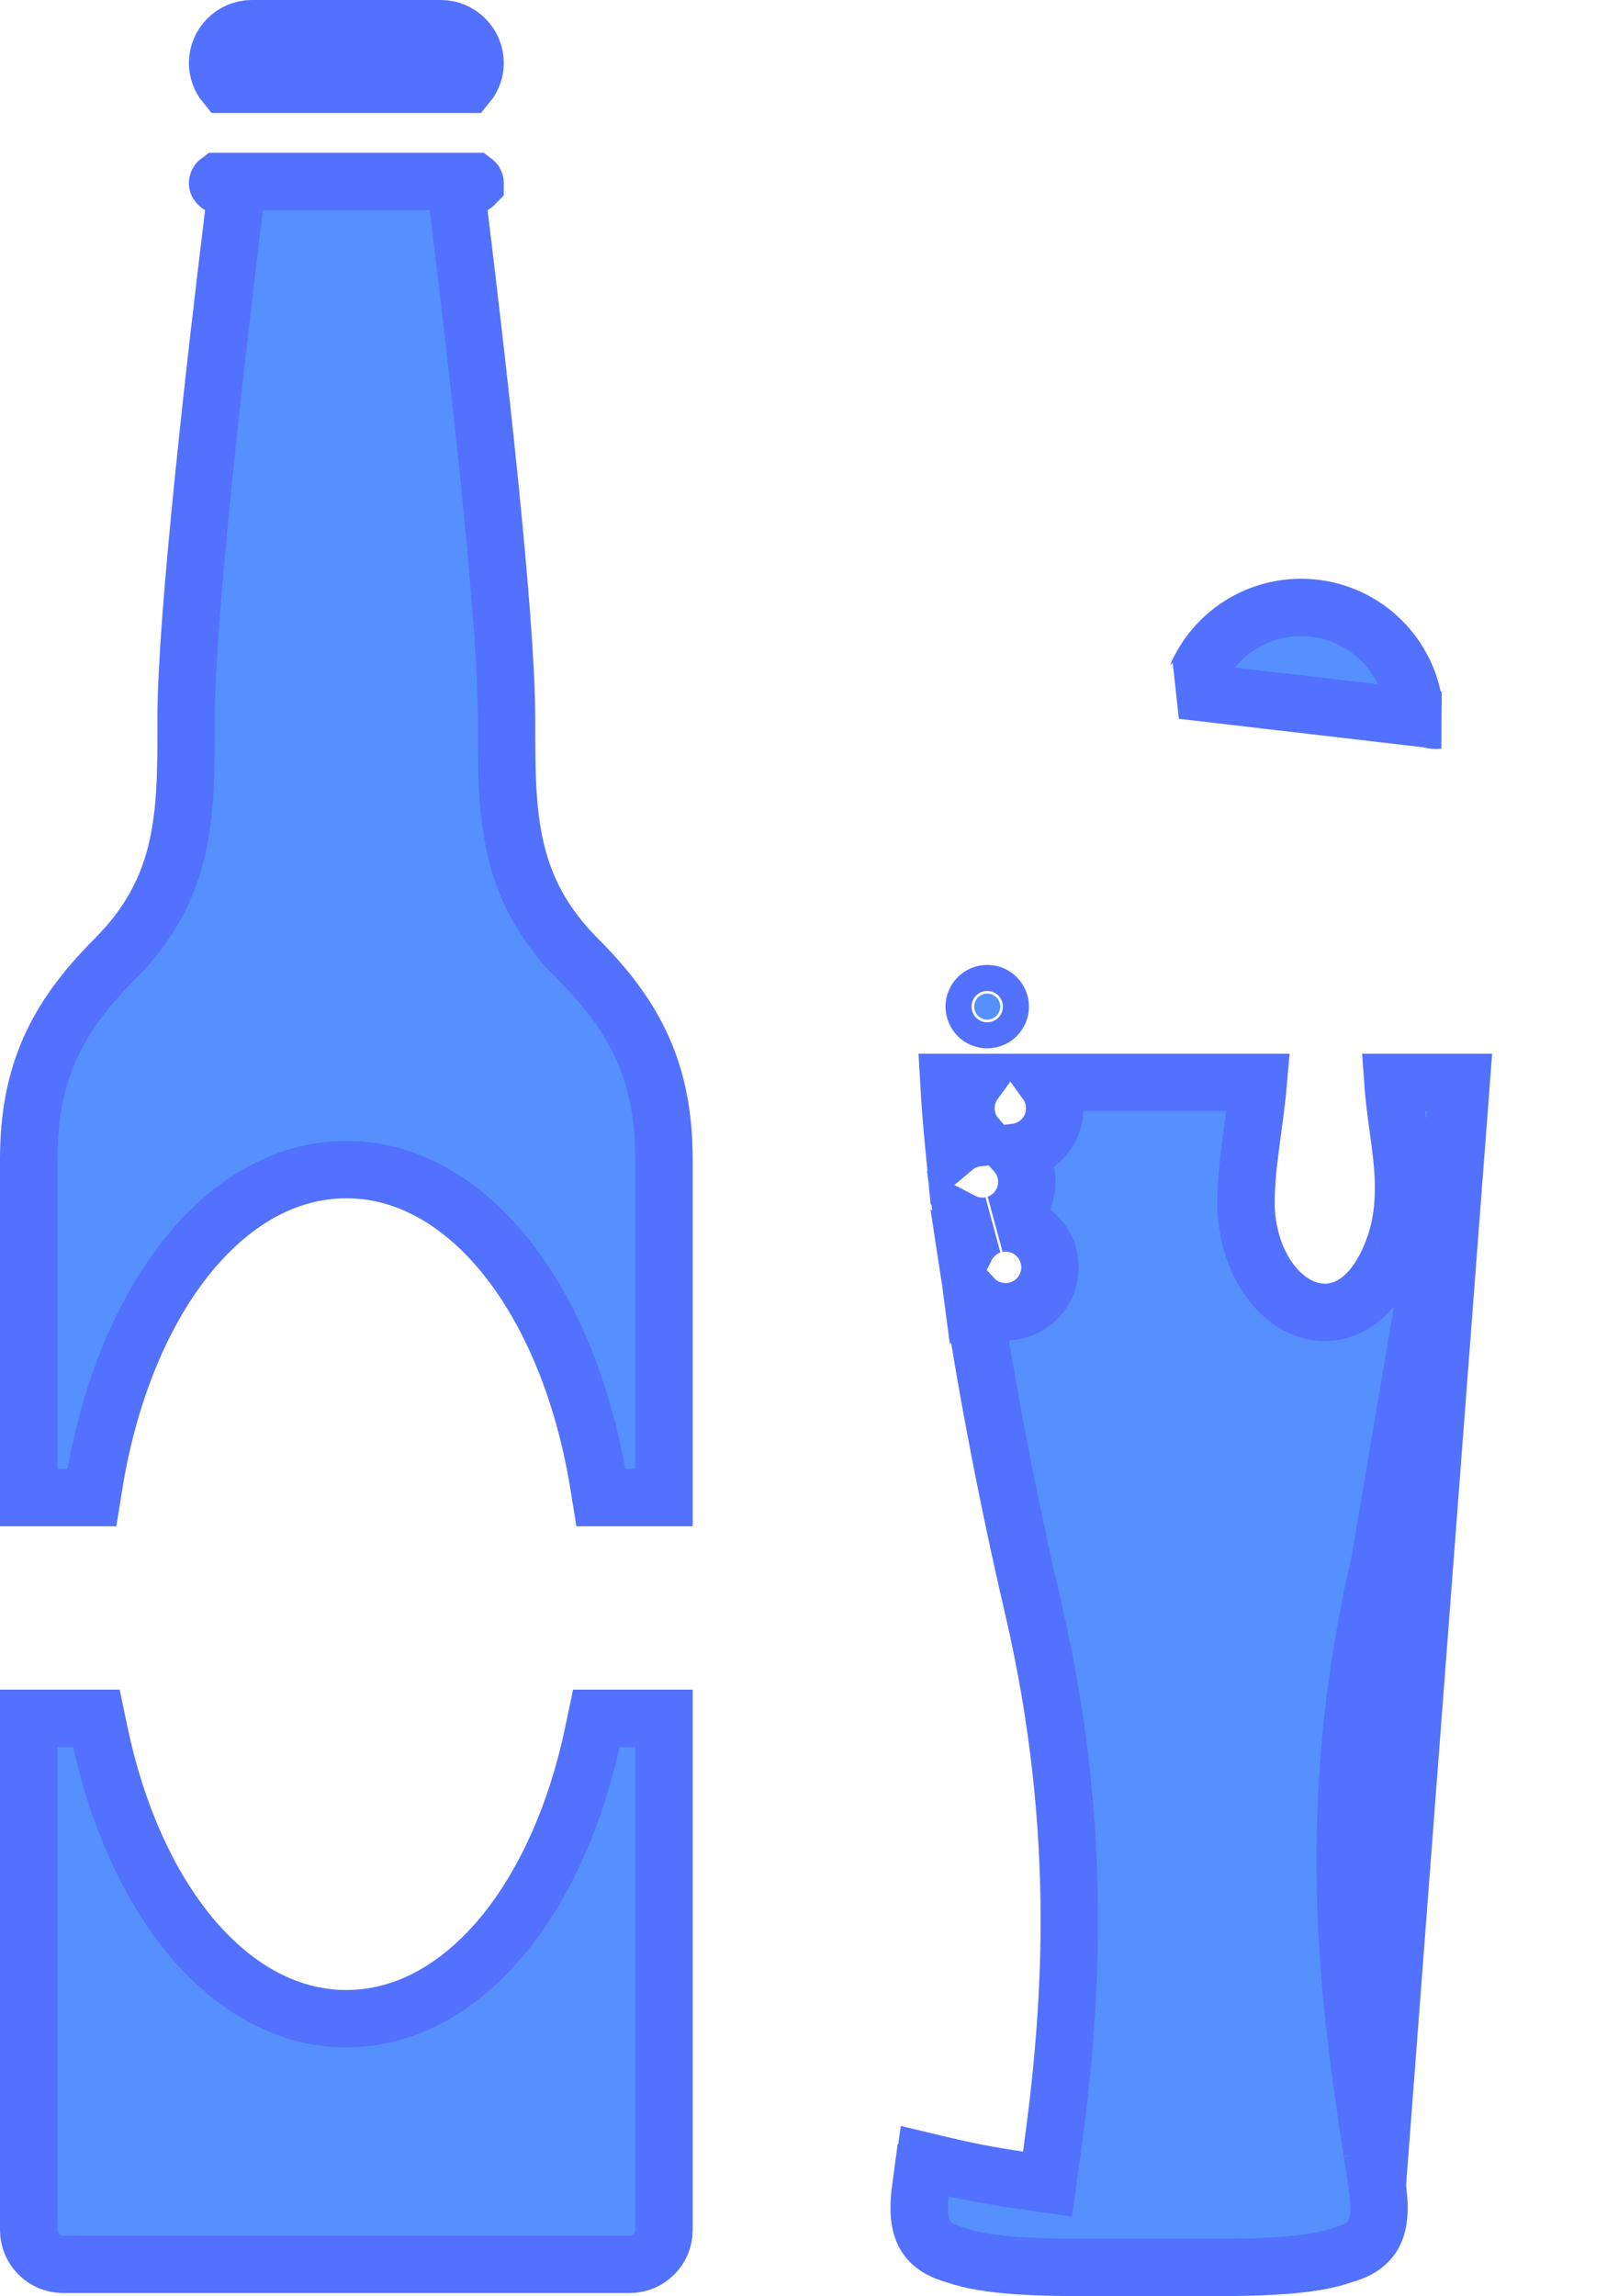 <svg width="56" height="80" viewBox="0 0 56 80" fill="none" xmlns="http://www.w3.org/2000/svg">
<path d="M7.583 2.196V2.194C7.583 1.538 8.12 1 8.778 1H15.361C16.018 1 16.556 1.538 16.556 2.194C16.556 2.472 16.458 2.73 16.29 2.935H7.847C7.68 2.73 7.582 2.473 7.583 2.196Z" fill="#5690FF" stroke="#5271FF" stroke-width="2"/>
<path d="M20.139 33.415L20.14 33.415C21.178 34.453 21.917 35.452 22.401 36.544C22.884 37.631 23.138 38.862 23.138 40.391V52.174H22.592H20.937L20.866 51.735C20.376 48.69 19.307 45.99 17.819 44.025C16.333 42.064 14.352 40.747 12.07 40.747C9.788 40.747 7.806 42.064 6.321 44.025C4.832 45.99 3.763 48.69 3.273 51.735L3.202 52.174H1.822H1V40.39C1 38.86 1.253 37.63 1.736 36.543C2.221 35.452 2.96 34.453 3.998 33.415L3.998 33.415C6.487 30.925 6.487 28.353 6.486 25.155C6.486 25.112 6.486 25.069 6.486 25.026C6.486 21.531 7.487 12.775 8.139 7.442L8.219 6.79L7.651 6.458C7.615 6.437 7.596 6.414 7.588 6.402C7.585 6.396 7.583 6.392 7.583 6.39C7.582 6.389 7.582 6.386 7.582 6.38C7.582 6.37 7.583 6.363 7.585 6.358C7.587 6.353 7.59 6.347 7.595 6.34C7.6 6.334 7.607 6.328 7.615 6.322H16.523C16.531 6.328 16.537 6.334 16.542 6.34C16.548 6.347 16.551 6.354 16.553 6.359C16.554 6.363 16.556 6.37 16.556 6.38C16.556 6.388 16.555 6.391 16.555 6.393C16.554 6.394 16.553 6.398 16.55 6.403C16.544 6.413 16.526 6.434 16.489 6.455L15.917 6.787L15.998 7.443C16.652 12.775 17.651 21.531 17.651 25.026C17.651 25.069 17.651 25.112 17.651 25.155C17.651 28.353 17.65 30.926 20.139 33.415ZM22.592 59.866H23.138V77.692C23.138 78.351 22.603 78.887 21.942 78.887H2.193C1.537 78.887 1 78.351 1 77.692V59.866H1.822H3.358L3.459 60.352C4.042 63.142 5.124 65.596 6.576 67.376C8.028 69.155 9.916 70.33 12.07 70.33C14.223 70.33 16.112 69.155 17.564 67.376C19.016 65.596 20.098 63.142 20.68 60.352L20.782 59.866H22.592Z" fill="#5690FF" stroke="#5271FF" stroke-width="2"/>
<path d="M33.949 35.07C33.949 34.819 34.152 34.616 34.402 34.616C34.653 34.616 34.856 34.819 34.856 35.07C34.856 35.32 34.653 35.523 34.402 35.523C34.152 35.523 33.949 35.32 33.949 35.07Z" fill="#5690FF" stroke="#5271FF" stroke-width="2"/>
<path d="M50.918 37.71H50.229H49.138H48.539C48.574 38.205 48.641 38.712 48.714 39.244C48.718 39.273 48.722 39.302 48.726 39.331C48.892 40.539 49.085 41.941 48.62 43.337C48.415 43.951 48.13 44.509 47.757 44.932C47.386 45.352 46.849 45.722 46.17 45.722C45.321 45.722 44.636 45.165 44.208 44.556C43.757 43.914 43.464 43.056 43.422 42.089L43.421 42.078L43.421 42.066C43.403 41.189 43.532 40.244 43.654 39.347L43.659 39.306C43.733 38.767 43.804 38.232 43.849 37.71H43.285H36.464C36.647 37.963 36.754 38.274 36.754 38.611C36.754 39.404 36.157 40.056 35.391 40.147C35.635 40.421 35.782 40.782 35.782 41.175V41.178C35.781 41.848 35.353 42.423 34.75 42.635C34.844 42.617 34.942 42.607 35.041 42.607C35.898 42.607 36.588 43.302 36.588 44.154C36.588 45.007 35.897 45.7 35.041 45.7C34.591 45.7 34.187 45.508 33.905 45.202C34.415 48.538 35.127 52.251 36.006 56.029L36.006 56.029C37.834 63.906 37.315 70.233 36.641 75.096L36.503 76.092L35.507 75.948C34.434 75.793 33.541 75.608 32.883 75.45L32.224 75.293L32.089 76.21L32.087 76.209C32.029 76.642 31.985 77.129 32.112 77.564C32.22 77.933 32.465 78.335 33.274 78.554L33.31 78.564L33.344 78.576C33.849 78.754 34.536 78.866 35.413 78.929C36.281 78.99 37.271 79 38.362 79C38.362 79 38.363 79 38.363 79L40.041 78.998L40.044 78.998L41.724 79C41.724 79 41.725 79 41.725 79C42.817 79 43.808 78.99 44.677 78.928C45.554 78.866 46.242 78.753 46.746 78.576L46.779 78.564L46.813 78.555C47.617 78.332 47.863 77.933 47.971 77.575C48.106 77.121 48.051 76.611 47.993 76.165L50.918 37.71ZM50.918 37.71C50.471 42.675 49.353 48.947 48.062 54.514L50.918 37.71ZM47.982 76.08L47.993 76.164L47.982 76.08ZM47.982 76.08L47.849 75.205L47.815 74.984L47.815 74.984M47.982 76.08L47.815 74.984M47.815 74.984L47.813 74.968C47.069 70.083 46.029 63.262 48.062 54.515L47.815 74.984ZM34.529 42.694C34.146 42.829 33.832 43.111 33.654 43.471C33.612 43.161 33.571 42.854 33.533 42.552C33.744 42.661 33.983 42.722 34.237 42.722C34.337 42.722 34.435 42.712 34.529 42.694ZM34.053 39.64C33.747 39.676 33.468 39.802 33.244 39.99C33.166 39.181 33.107 38.419 33.066 37.71H33.951C33.768 37.963 33.661 38.275 33.661 38.611C33.661 39.006 33.809 39.367 34.053 39.64ZM49.251 24.43C49.325 24.845 49.703 25.132 50.126 25.089L41.195 24.049C41.412 23.974 41.586 23.81 41.676 23.599C42.298 22.119 43.737 21.163 45.342 21.163C47.266 21.163 48.91 22.538 49.251 24.43Z" fill="#5690FF" stroke="#5271FF" stroke-width="2"/>
</svg>

